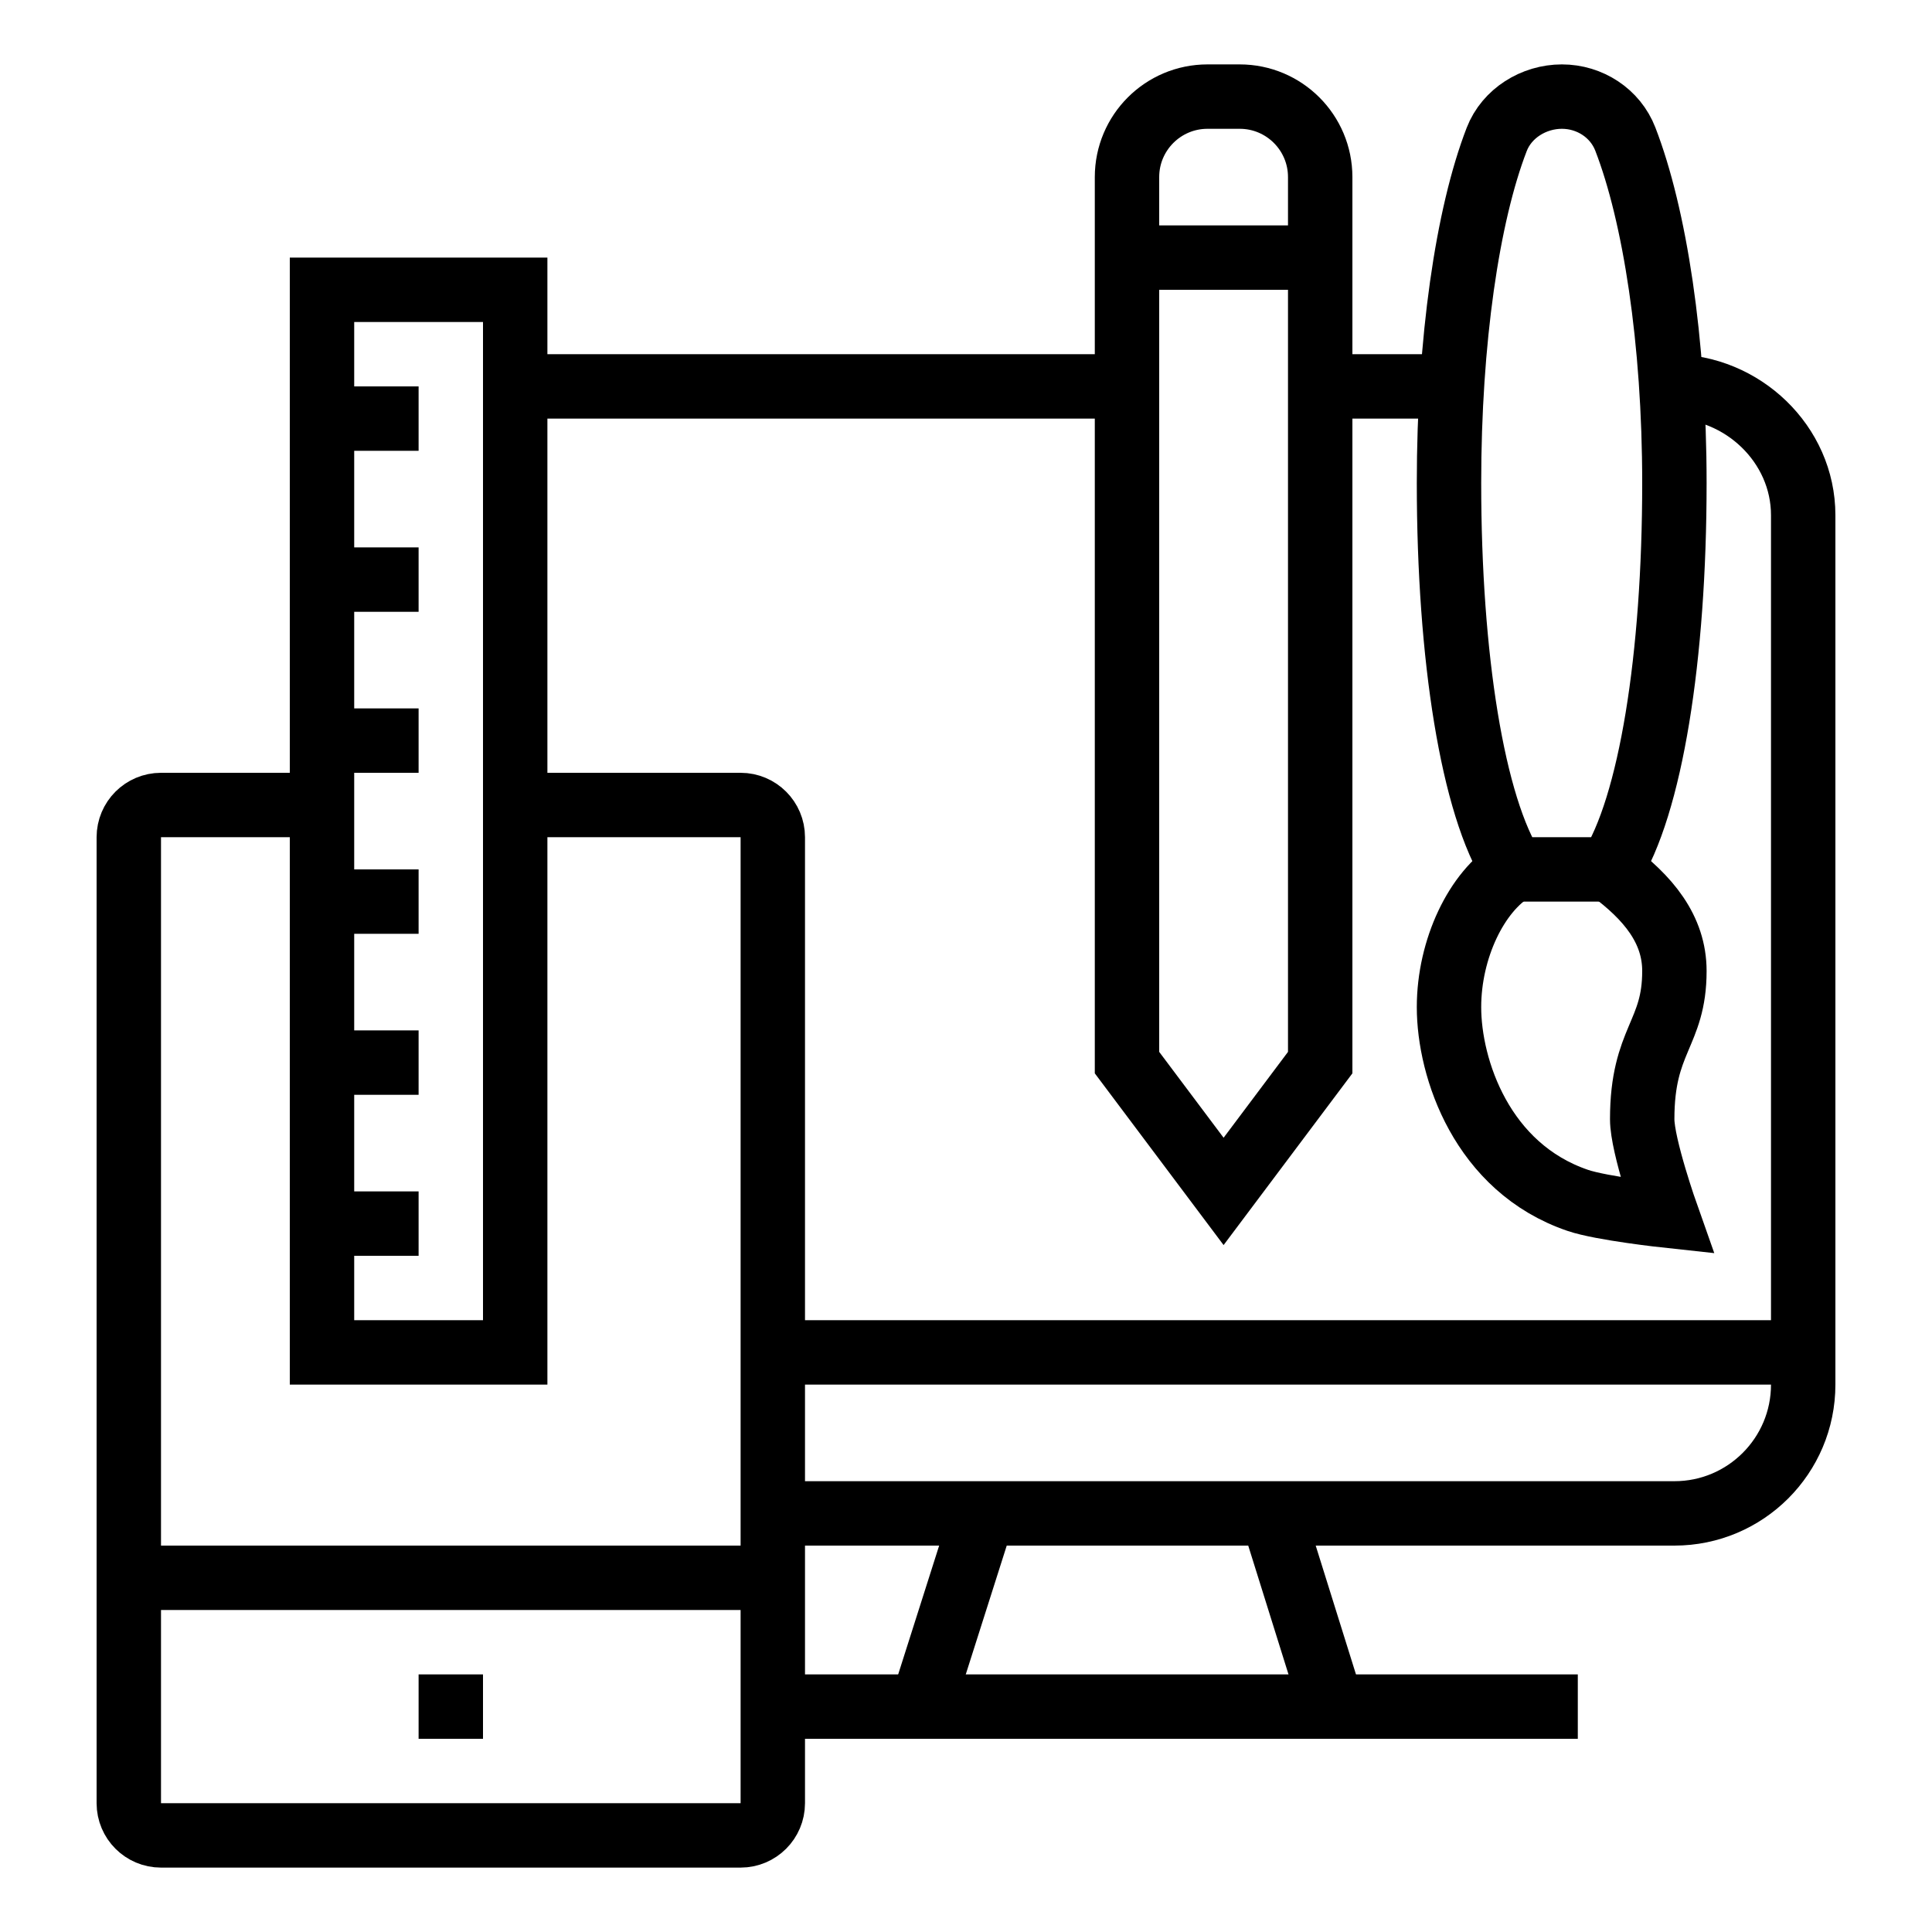 <svg viewBox="0 0 60 60" fill="none" xmlns="http://www.w3.org/2000/svg">
<path d="M51.904 12C54.113 12 56 13.791 56 16V43C56 45.209 54.209 47 52 47H24" stroke="black" stroke-width="2" stroke-miterlimit="10"/>
<path d="M41.002 12H45.113" stroke="black" stroke-width="2" stroke-miterlimit="10"/>
<path d="M16 12H35.001" stroke="black" stroke-width="2" stroke-miterlimit="10"/>
<path d="M39.5 47L41.376 53" stroke="black" stroke-width="2" stroke-miterlimit="10"/>
<path d="M30.534 47L28.625 53" stroke="black" stroke-width="2" stroke-miterlimit="10"/>
<path d="M49 53H24" stroke="black" stroke-width="2" stroke-miterlimit="10"/>
<path d="M56 42H24" stroke="black" stroke-width="2" stroke-miterlimit="10"/>
<path d="M48.506 3C49.371 3 50.164 3.513 50.476 4.32C51.385 6.668 52 10.575 52 15C52 20.402 51.263 25.037 50 27C48.903 27 48.107 27 47 27C45.736 25.039 45 20.404 45 15C45 10.582 45.574 6.68 46.481 4.331C46.795 3.517 47.633 3 48.506 3V3Z" stroke="black" stroke-width="2" stroke-miterlimit="10"/>
<path d="M47 27C45.859 27.682 45 29.466 45 31.278C45 33.184 46.024 36.267 49 37.279C49.748 37.534 51.765 37.752 51.765 37.752C51.765 37.752 51 35.591 51 34.758C51 32.279 52 32.125 52 30.155C52 28.86 51.19 27.874 50 27.001" stroke="black" stroke-width="2" stroke-miterlimit="10"/>
<path d="M41 8H35" stroke="black" stroke-width="2" stroke-miterlimit="10"/>
<path d="M35 33L38 37L41 33V5.5C41 4.119 39.881 3 38.5 3H37.5C36.119 3 35 4.119 35 5.5V33Z" stroke="black" stroke-width="2" stroke-miterlimit="10"/>
<path d="M10 9H16V42H10V9Z" stroke="black" stroke-width="2" stroke-miterlimit="10"/>
<path d="M10 13H13" stroke="black" stroke-width="2" stroke-miterlimit="10"/>
<path d="M10 18H13" stroke="black" stroke-width="2" stroke-miterlimit="10"/>
<path d="M10 23H13" stroke="black" stroke-width="2" stroke-miterlimit="10"/>
<path d="M10 28H13" stroke="black" stroke-width="2" stroke-miterlimit="10"/>
<path d="M10 33H13" stroke="black" stroke-width="2" stroke-miterlimit="10"/>
<path d="M15 52H13V54H15V52Z" fill="black"/>
<path d="M4 49H24" stroke="black" stroke-width="2" stroke-miterlimit="10"/>
<path d="M10 38H13" stroke="black" stroke-width="2" stroke-miterlimit="10"/>
<path d="M10 25H5C4.448 25 4 25.448 4 26V56C4 56.552 4.448 57 5 57H23C23.552 57 24 56.552 24 56V26C24 25.448 23.552 25 23 25H16.002" stroke="black" stroke-width="2" stroke-miterlimit="10"/>
</svg>
